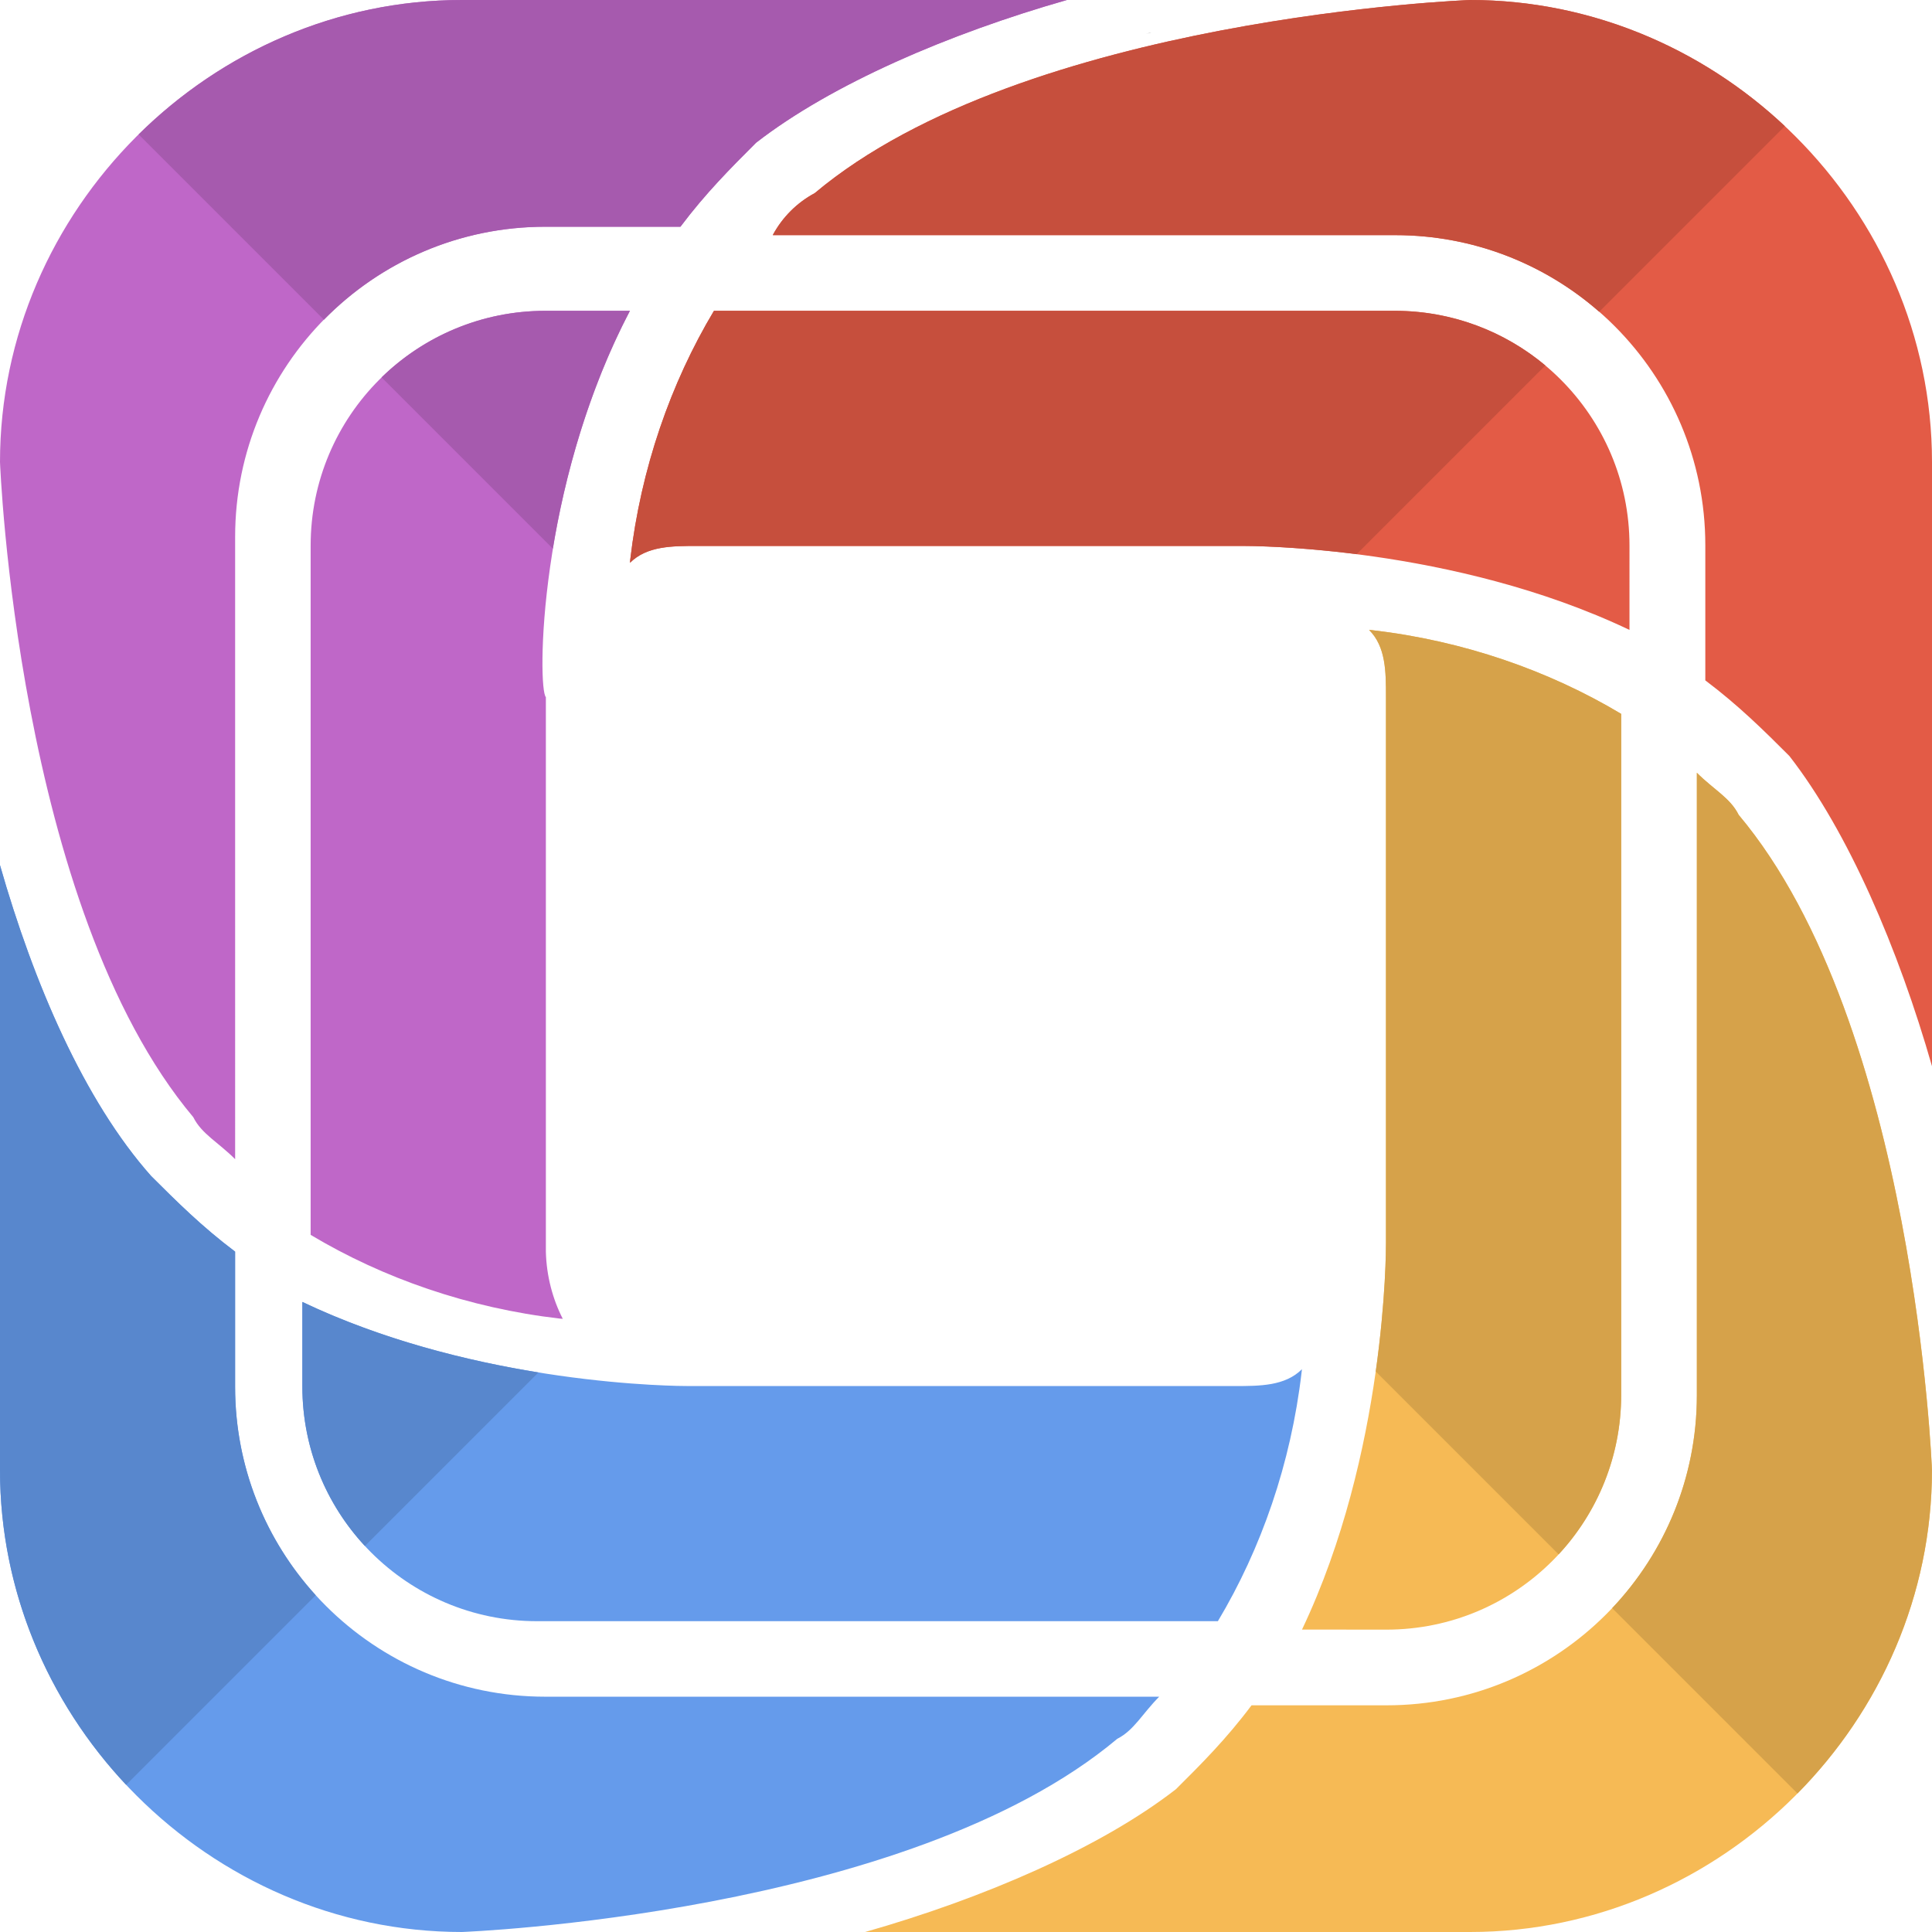<svg xmlns="http://www.w3.org/2000/svg" enable-background="new 0 0 24 24" viewBox="0 0 24 24"><path d="M14.231,0.421c0.017-0.005,0.035-0.007,0.051-0.011l0.02-0.006L14.231,0.421z"/><polygon points="20.244 7.826 20.242 7.825 20.242 7.826"/><path fill="#E35B46" d="M7.829,6.954L7.826,6.991c0.211-0.209,0.522-0.209,0.836-0.209h6.783c0.103,0,2.607,0,4.797,1.043V6.782V6.777c0-1.61-1.306-2.916-2.916-2.916h-0.005H8.869C8.331,4.761,7.961,5.821,7.829,6.954L7.829,6.954z"/><path fill="#E35B46" d="M24,5.74C24,2.608,21.392,0,18.262,0c0,0-5.531,0.208-8.141,2.399c-0.223,0.12-0.4,0.299-0.518,0.515L9.601,2.921h7.722h0.009c2.127,0,3.852,1.725,3.852,3.852v0.009v1.67c0.417,0.314,0.731,0.626,1.044,0.939c0.731,0.939,1.356,2.4,1.774,3.861V5.74L24,5.74z"/><path fill="#659BEB" d="M3.756,16.174v1.044v0.005c0,1.611,1.306,2.916,2.916,2.916h0.005h8.452c0.538-0.899,0.908-1.96,1.04-3.093l0.004-0.037c-0.209,0.209-0.522,0.209-0.835,0.209H8.557c-0.104,0-2.607,0-4.799-1.044H3.756L3.756,16.174z"/><path fill="#659BEB" d="M2.921,15.548c-0.417-0.314-0.729-0.626-1.043-0.939C1.043,13.67,0.417,12.209,0,10.748v7.513C0,21.391,2.608,24,5.738,24c0,0,5.531-0.208,8.141-2.4c0.208-0.105,0.313-0.314,0.521-0.523H6.782H6.773c-2.127,0-3.853-1.724-3.853-3.851v-0.009V15.548L2.921,15.548z"/><path fill="#C64F3D" d="M17.326 3.861h-.005H8.869c-.538.899-.908 1.96-1.04 3.093L7.826 6.991c.211-.209.522-.209.836-.209h6.783c.048 0 .606 0 1.408.102l2.344-2.344C18.691 4.117 18.038 3.861 17.326 3.861L17.326 3.861zM18.262 0c0 0-5.531.208-8.141 2.399-.223.12-.4.299-.518.515L9.601 2.921h7.722.009c.97 0 1.857.359 2.534.952l2.306-2.306C21.141.599 19.761 0 18.262 0L18.262 0z"/><path fill="#5887CD" d="M3.758 16.174H3.756v1.044.005c0 .766.295 1.462.777 1.982l2.156-2.156C5.818 16.908 4.756 16.649 3.758 16.174L3.758 16.174zM0 10.748v7.513c0 1.5.599 2.88 1.567 3.911l2.355-2.355c-.622-.684-1.001-1.593-1.001-2.589v-.009-1.67c-.417-.314-.729-.626-1.043-.939C1.043 13.67.417 12.209 0 10.748L0 10.748z"/><path fill="#F6BA55" d="M14.608,22.226c-0.939,0.73-2.399,1.358-3.861,1.774h0.001h7.514C21.391,24,24,21.391,24,18.261c0,0-0.209-5.53-2.401-8.139c-0.104-0.209-0.312-0.314-0.52-0.523v7.722v0.011c0,2.127-1.726,3.852-3.853,3.852h-0.011h-1.668C15.235,21.601,14.922,21.914,14.608,22.226L14.608,22.226z"/><path fill="#BF67C8" d="M0,5.739c0,0,0.209,5.53,2.401,8.139c0.104,0.209,0.312,0.313,0.52,0.522V6.679V6.668c0-2.127,1.725-3.852,3.852-3.852h0.011h1.668c0.313-0.417,0.626-0.73,0.939-1.043c0.939-0.729,2.4-1.356,3.862-1.773h-0.001H5.738C2.609,0,0,2.608,0,5.739L0,5.739z"/><path fill="#F6BA55" d="M16.174,20.243L16.174,20.243l1.043,0.001h0.005c1.611,0,2.917-1.306,2.917-2.917v-0.005V8.868c-0.899-0.538-1.961-0.909-3.095-1.04l-0.037-0.003c0.21,0.209,0.21,0.522,0.21,0.834v6.783C17.217,15.547,17.217,18.051,16.174,20.243L16.174,20.243z"/><path fill="#BF67C8" d="M6.781,3.861H6.776c-1.611,0-2.917,1.305-2.917,2.916v0.005v8.558c0.899,0.538,1.961,0.909,3.095,1.04l0.037,0.003c-0.125-0.244-0.202-0.53-0.21-0.832v-0.003V8.66C6.677,8.557,6.677,6.052,7.825,3.861H6.781L6.781,3.861z"/><path fill="#D6A24A" d="M21.079,9.6v7.722v0.011c0,1.024-0.4,1.954-1.052,2.644l2.302,2.302c1.028-1.041,1.67-2.465,1.67-4.017c0,0-0.209-5.53-2.401-8.139C21.496,9.913,21.287,9.808,21.079,9.6L21.079,9.6z"/><path fill="#A65AAE" d="M13.253,0L13.253,0H5.738c-1.552,0-2.975,0.641-4.016,1.67l2.302,2.302c0.699-0.713,1.673-1.155,2.75-1.155h0.011h1.668c0.313-0.417,0.626-0.73,0.939-1.043C10.331,1.044,11.791,0.417,13.253,0L13.253,0z"/><path fill="#D6A24A" d="M17.007,7.825c0.21,0.209,0.21,0.522,0.21,0.834v6.783c0,0.052,0,0.694-0.127,1.595l2.272,2.272c0.482-0.52,0.777-1.217,0.777-1.983v-0.005V8.868c-0.899-0.538-1.961-0.909-3.095-1.04L17.007,7.825L17.007,7.825z"/><path fill="#A65AAE" d="M7.825,3.861H6.781H6.776c-0.792,0-1.51,0.315-2.036,0.827l2.127,2.127C7.012,5.94,7.298,4.868,7.825,3.861L7.825,3.861z"/></svg>